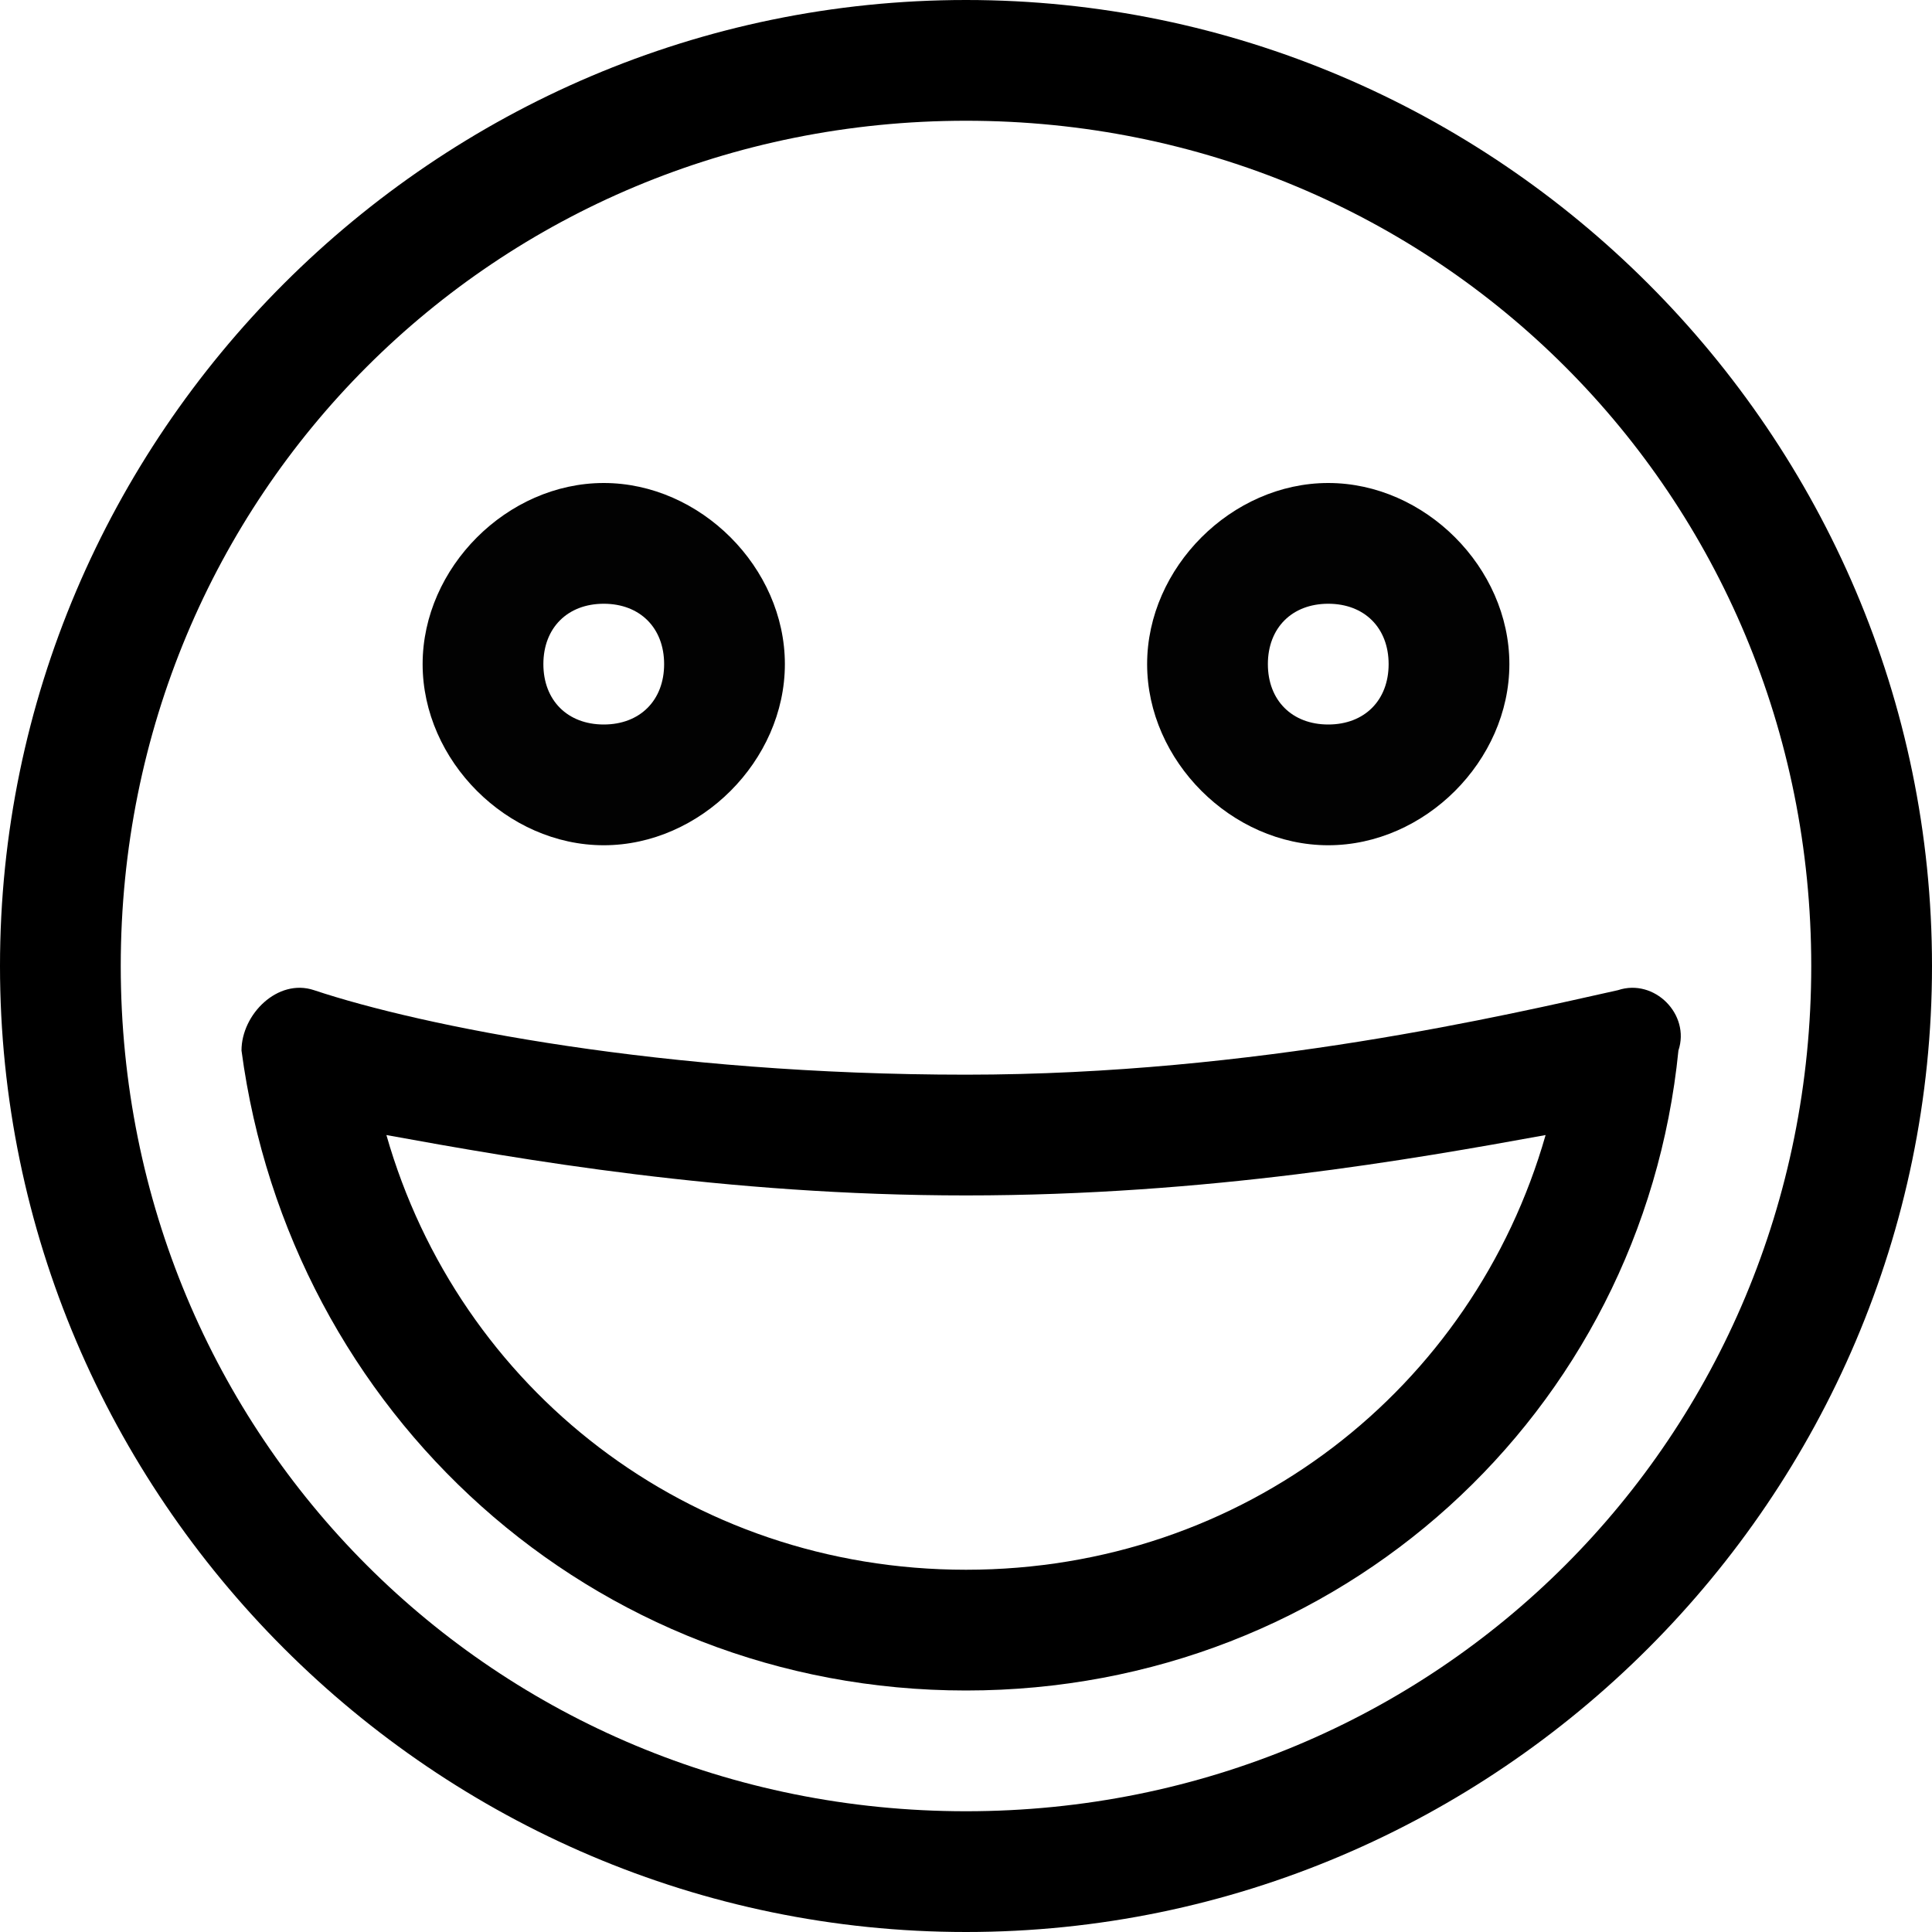 <?xml version="1.0" encoding="utf-8"?>
<!-- Generator: Adobe Illustrator 22.0.1, SVG Export Plug-In . SVG Version: 6.00 Build 0)  -->
<svg version="1.1" baseProfile="tiny" id="Layer_2" xmlns="http://www.w3.org/2000/svg" xmlns:xlink="http://www.w3.org/1999/xlink"
	 x="0px" y="0px" viewBox="0 0 16 16" xml:space="preserve">
<path d="M8,0C3.6,0,0,3.6,0,8s3.6,8,8,8s8-3.6,8-8S12.4,0,8,0z M8,15c-3.9,0-7-3.1-7-7c0-3.9,3.1-7,7-7c3.9,0,7,3.1,7,7
	C15,11.9,11.9,15,8,15z"/>
<path d="M13.4,8.2c-0.9,0.2-3,0.7-5.4,0.7c-2.5,0-4.5-0.4-5.4-0.7C2.3,8.1,2,8.4,2,8.7C2.4,11.7,4.9,14,8,14c3.1,0,5.6-2.3,5.9-5.3
	C14,8.4,13.7,8.1,13.4,8.2z M8,13c-2.3,0-4.2-1.5-4.8-3.6C4.3,9.6,6,9.9,8,9.9c2,0,3.7-0.3,4.8-0.5C12.2,11.5,10.3,13,8,13z"/>
<path fill="#020202" d="M5,4C4.2,4,3.5,4.7,3.5,5.5S4.2,7,5,7s1.5-0.7,1.5-1.5S5.8,4,5,4z M5,6C4.7,6,4.5,5.8,4.5,5.5S4.7,5,5,5
	s0.5,0.2,0.5,0.5S5.3,6,5,6z"/>
<path fill="#020202" d="M11,4c-0.8,0-1.5,0.7-1.5,1.5S10.2,7,11,7s1.5-0.7,1.5-1.5S11.8,4,11,4z M11,6c-0.3,0-0.5-0.2-0.5-0.5
	S10.7,5,11,5s0.5,0.2,0.5,0.5S11.3,6,11,6z"/>
</svg>

